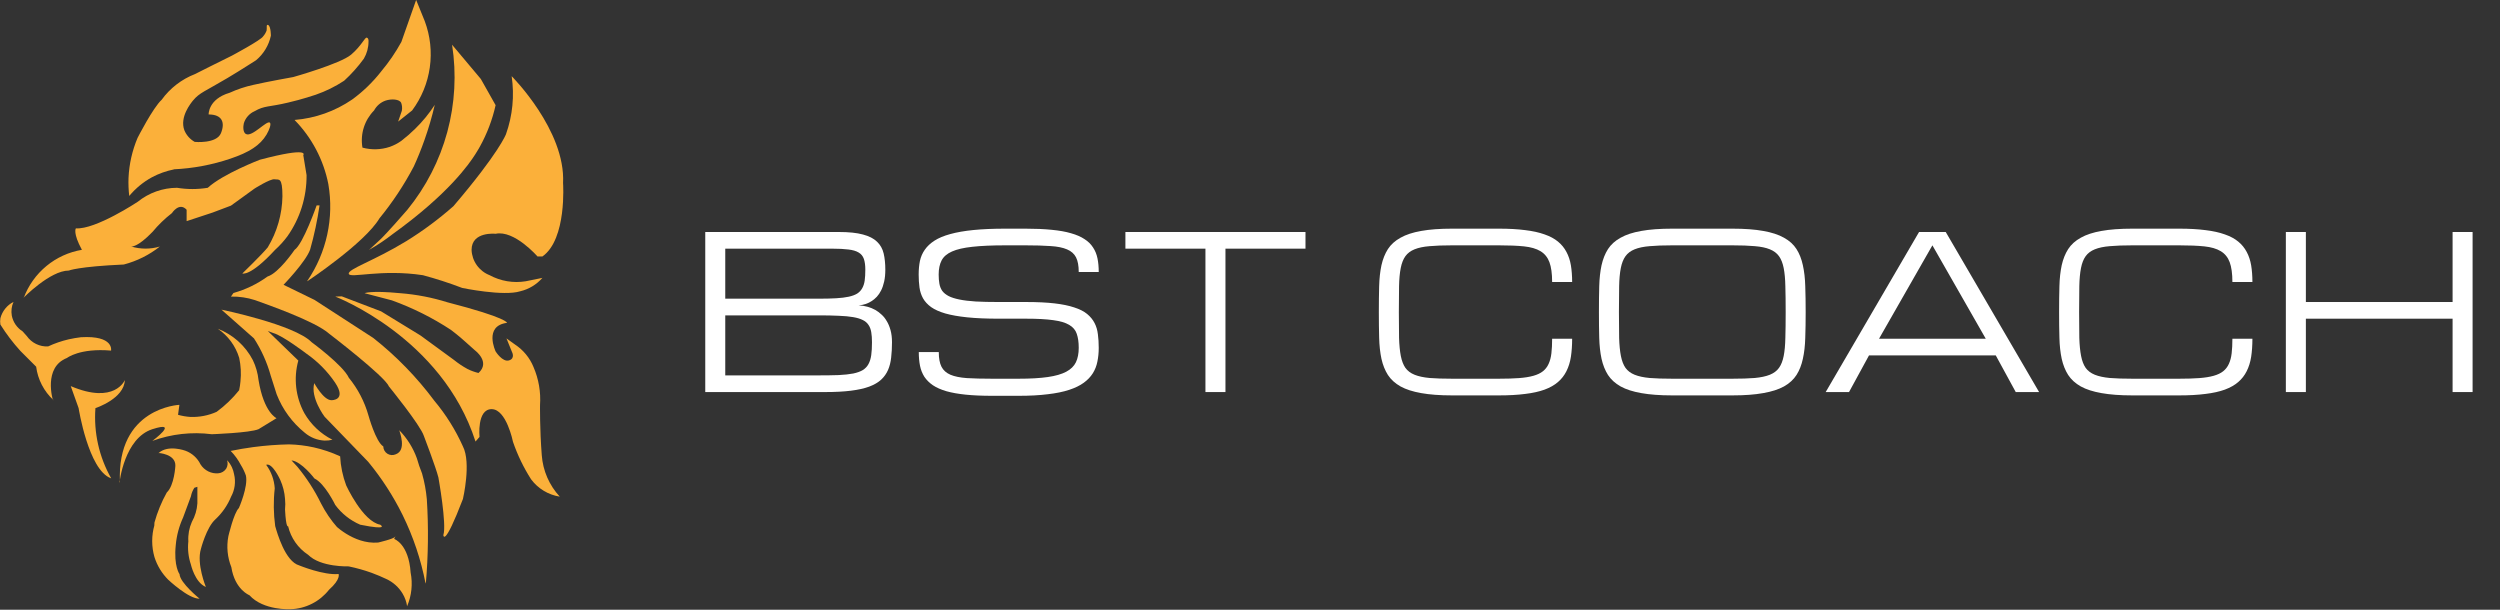 <svg width="164" height="40" viewBox="0 0 164 40" fill="none" xmlns="http://www.w3.org/2000/svg">
    <rect x="0" y="0" width="164" height="40" fill="#333333" stroke="none"/>
    <g clip-path="url(#clip0_444_924)">
        <path d="M11.391 11.107C12.661 11.05 13.916 10.814 15.119 10.406C16.357 9.988 17.063 9.535 17.486 8.828C17.677 8.503 17.806 8.127 17.703 8.044C17.497 7.874 16.532 9.024 16.125 8.787C15.934 8.673 15.944 8.302 15.996 8.086C16.05 7.912 16.14 7.751 16.261 7.615C16.382 7.479 16.531 7.37 16.697 7.297C17.352 6.915 17.662 7.029 18.899 6.729C19.771 6.533 20.714 6.214 20.714 6.214C21.37 5.986 21.996 5.678 22.576 5.296C23.055 4.858 23.489 4.372 23.87 3.847C24.069 3.507 24.174 3.121 24.174 2.728C24.174 2.728 24.2 2.511 24.066 2.47C23.932 2.429 23.736 2.986 23.035 3.584C22.333 4.182 19.239 5.054 19.239 5.054C19.239 5.054 17.533 5.358 16.615 5.569C16.082 5.685 15.563 5.858 15.068 6.085C13.645 6.503 13.686 7.508 13.686 7.508C14.562 7.508 14.784 8.024 14.495 8.735C14.207 9.447 12.773 9.308 12.773 9.308C12.465 9.137 12.225 8.866 12.092 8.539C11.778 7.678 12.51 6.781 12.665 6.59C13.093 6.075 13.454 5.992 14.918 5.121C15.434 4.811 15.862 4.548 16.125 4.378L16.8 3.95C17.294 3.537 17.635 2.971 17.77 2.341C17.77 2.341 17.77 1.748 17.605 1.65C17.44 1.552 17.522 1.831 17.491 1.996C17.441 2.138 17.364 2.269 17.264 2.382C17.136 2.625 15.202 3.656 15.202 3.656C14.831 3.831 12.794 4.858 12.794 4.858C11.915 5.198 11.154 5.786 10.602 6.549C10.035 7.065 9.024 9.045 9.024 9.045C8.672 9.879 8.471 10.77 8.431 11.675C8.416 12.069 8.432 12.464 8.478 12.855C8.893 12.356 9.398 11.94 9.968 11.628C10.422 11.387 10.908 11.214 11.412 11.113" fill="#FBB03A"/>
        <path d="M20.157 18.451C20.157 18.451 23.927 15.95 24.891 14.325C25.757 13.266 26.514 12.123 27.149 10.912C27.387 10.396 27.624 9.808 27.846 9.184C28.113 8.429 28.339 7.659 28.521 6.879C28.151 7.449 27.719 7.977 27.232 8.452C26.944 8.735 26.64 9 26.319 9.246C26.089 9.409 25.837 9.539 25.572 9.633C24.992 9.827 24.367 9.845 23.777 9.684C23.701 9.246 23.73 8.796 23.863 8.372C23.996 7.948 24.228 7.561 24.54 7.245C24.701 6.945 24.967 6.715 25.288 6.601C25.67 6.472 26.206 6.497 26.319 6.75C26.378 6.915 26.393 7.093 26.361 7.266L26.118 7.977L27.036 7.245C27.652 6.416 28.05 5.447 28.195 4.424C28.34 3.402 28.227 2.36 27.866 1.392C27.675 0.928 27.49 0.459 27.299 -0.005L26.33 2.749C25.957 3.429 25.518 4.072 25.02 4.667C24.47 5.374 23.825 6 23.102 6.528C21.98 7.297 20.677 7.76 19.322 7.869C20.455 9.026 21.226 10.488 21.539 12.077C21.921 14.294 21.426 16.572 20.157 18.43" fill="#FBB03A"/>
        <path d="M31.543 5.182C31.863 5.755 32.188 6.327 32.512 6.9C32.3 7.85 31.953 8.765 31.481 9.617C31.481 9.617 31.337 9.88 31.172 10.133C30.785 10.736 29.439 12.711 25.752 15.362C25.263 15.744 24.746 16.089 24.205 16.393C24.205 16.393 24.509 16.125 24.979 15.681C24.979 15.681 25.391 15.295 26.721 13.763C27.943 12.265 28.836 10.527 29.342 8.661C29.847 6.795 29.954 4.844 29.656 2.934L31.543 5.182Z" fill="#FBB03A"/>
        <path d="M33.565 4.997C33.565 4.997 37.112 8.545 36.937 12.01C36.937 12.01 37.2 15.687 35.581 16.826H35.261C35.261 16.826 33.74 15.073 32.513 15.336C32.513 15.336 30.935 15.166 30.935 16.393C30.949 16.755 31.069 17.105 31.28 17.4C31.491 17.695 31.783 17.922 32.121 18.053C32.844 18.444 33.677 18.584 34.488 18.451L35.581 18.229C35.203 18.665 34.698 18.971 34.137 19.105C33.039 19.456 30.321 18.889 30.321 18.889C29.477 18.566 28.616 18.287 27.743 18.053C25.01 17.636 22.968 18.275 22.88 17.966C22.793 17.656 24.525 17.12 26.65 15.821C27.744 15.145 28.779 14.377 29.744 13.526C32.745 10.014 33.193 8.802 33.193 8.802C33.627 7.583 33.754 6.277 33.565 4.997Z" fill="#FBB03A"/>
        <path d="M21.993 19.456C21.993 19.456 29.001 22.127 31.193 28.965L31.456 28.661C31.456 28.661 31.275 26.84 32.25 26.84C33.224 26.84 33.652 28.985 33.652 28.985C33.949 29.848 34.347 30.672 34.838 31.44C35.292 32.052 35.968 32.461 36.721 32.58C36.03 31.834 35.614 30.876 35.54 29.862C35.406 28.155 35.426 26.577 35.426 26.577C35.485 25.721 35.338 24.864 34.998 24.076C34.752 23.474 34.33 22.96 33.786 22.602L33.224 22.199L33.585 23.086C33.585 23.086 33.817 23.514 33.389 23.643C32.961 23.772 32.513 23.055 32.513 23.055C32.513 23.055 31.713 21.379 33.26 21.178C33.26 21.178 33.312 20.854 29.357 19.832C28.352 19.517 27.314 19.316 26.263 19.234C24.293 19.044 23.917 19.234 23.917 19.234L25.706 19.703C27.07 20.195 28.372 20.845 29.584 21.642C30.099 22.029 30.538 22.431 30.538 22.431L31.162 22.988C31.162 22.988 32.193 23.746 31.389 24.468C31.139 24.408 30.897 24.32 30.667 24.205C30.354 24.035 30.057 23.836 29.78 23.612L27.578 22.003L25 20.425L22.421 19.441L21.993 19.456Z" fill="#FBB03A"/>
        <path d="M20.771 13.474C20.771 13.474 19.884 16.011 19.322 16.393C19.322 16.393 18.291 17.914 17.548 18.141C16.874 18.63 16.118 18.995 15.315 19.219L15.15 19.456C15.686 19.445 16.219 19.523 16.728 19.688C17.45 19.951 20.673 21.065 21.591 21.89C21.591 21.89 25.242 24.68 25.505 25.34C25.505 25.34 27.568 27.872 27.805 28.594C27.805 28.594 28.594 30.656 28.759 31.321C28.759 31.321 29.316 34.415 29.084 35.101C29.084 35.101 29.12 35.988 30.368 32.734C30.368 32.734 30.924 30.367 30.368 29.285C29.884 28.206 29.255 27.2 28.496 26.294C27.346 24.748 25.997 23.361 24.484 22.168L20.632 19.673L18.6 18.683C18.6 18.683 20.049 17.187 20.343 16.378C20.613 15.425 20.82 14.455 20.962 13.474H20.771Z" fill="#FBB03A"/>
        <path d="M14.526 20.312C14.526 20.312 19.322 21.297 20.441 22.447C20.441 22.447 22.504 23.958 22.885 24.783C23.477 25.508 23.914 26.347 24.169 27.248C24.169 27.248 24.649 28.985 25.144 29.285C25.145 29.381 25.171 29.475 25.218 29.559C25.265 29.643 25.332 29.714 25.414 29.765C25.495 29.816 25.588 29.846 25.684 29.852C25.78 29.858 25.876 29.841 25.964 29.8C26.686 29.537 26.227 28.356 26.191 28.222C26.703 28.746 27.097 29.374 27.346 30.063C27.441 30.401 27.555 30.733 27.686 31.058C27.845 31.614 27.95 32.184 28.001 32.76C28.117 34.6 28.094 36.446 27.934 38.283C27.887 38.283 27.975 35.947 28.001 35.947C28.008 36.057 28.008 36.167 28.001 36.277C27.97 36.942 27.944 37.612 27.918 38.283C27.618 36.72 27.11 35.204 26.407 33.776C25.792 32.533 25.036 31.365 24.154 30.295L21.292 27.335C21.292 27.335 20.348 26.087 20.616 25.134C20.616 25.134 21.215 26.253 21.741 26.253C21.741 26.253 22.772 26.283 21.983 25.102C21.477 24.355 20.837 23.709 20.096 23.195C20.096 23.195 18.549 22.014 17.93 21.849L17.569 21.715L18.42 22.54L19.57 23.654C19.25 24.809 19.391 26.044 19.962 27.098C20.393 27.848 21.035 28.456 21.808 28.846C21.639 28.889 21.466 28.908 21.292 28.903C20.814 28.879 20.357 28.698 19.992 28.387C19.17 27.723 18.535 26.856 18.151 25.871C18.151 25.871 18.218 26.087 17.76 24.644C17.519 23.778 17.149 22.954 16.661 22.199L14.526 20.312Z" fill="#FBB03A"/>
        <path d="M15.15 29.578C15.604 29.486 16.089 29.398 16.605 29.331C17.386 29.227 18.173 29.167 18.961 29.151C19.504 29.164 20.045 29.23 20.575 29.346C21.174 29.48 21.756 29.677 22.313 29.934C22.347 30.587 22.481 31.23 22.71 31.842C22.71 31.842 23.793 34.209 24.943 34.42C24.943 34.42 25.603 34.818 23.628 34.42C22.978 34.141 22.414 33.694 21.993 33.126C21.993 33.126 21.312 31.713 20.627 31.388C20.627 31.388 19.781 30.269 19.121 30.202C19.214 30.3 19.348 30.44 19.508 30.62C20.116 31.356 20.635 32.161 21.055 33.018C21.349 33.594 21.714 34.131 22.143 34.617L22.225 34.699L21.844 34.333C21.844 34.333 23.159 35.725 24.803 35.591C24.803 35.591 25.835 35.354 25.917 35.209C26 35.065 25.855 35.354 25.855 35.354C25.855 35.354 26.809 35.658 26.938 37.566C27.083 38.307 27.002 39.074 26.706 39.768C26.663 39.477 26.563 39.196 26.412 38.943C26.161 38.523 25.789 38.189 25.345 37.984C25.051 37.844 24.726 37.705 24.375 37.576C23.884 37.4 23.381 37.259 22.87 37.154C22.87 37.154 21.034 37.221 20.214 36.395C19.552 35.961 19.081 35.289 18.899 34.519C18.899 34.519 18.765 34.704 18.698 33.425C18.722 33.194 18.722 32.961 18.698 32.729C18.667 32.298 18.561 31.875 18.384 31.481C18.384 31.481 17.868 30.331 17.46 30.491C17.794 30.941 17.989 31.479 18.023 32.038C17.93 32.861 17.941 33.693 18.053 34.513C18.182 34.962 18.708 36.834 19.631 37.092C19.631 37.092 21.24 37.752 22.21 37.654C22.21 37.654 22.375 37.984 21.586 38.685C21.283 39.071 20.9 39.386 20.462 39.606C20.025 39.828 19.544 39.95 19.054 39.964C19.054 39.964 17.28 40.062 16.362 39.046C16.362 39.046 15.408 38.685 15.176 37.205C14.918 36.562 14.85 35.859 14.98 35.179C14.98 35.179 15.341 33.632 15.671 33.327C15.671 33.327 16.295 31.914 16.13 31.192C16.047 30.955 15.938 30.726 15.805 30.512C15.627 30.169 15.4 29.854 15.13 29.578" fill="#FBB03A"/>
        <path d="M10.385 29.713C10.385 29.713 11.535 29.774 11.504 30.563C11.504 30.563 11.437 31.847 10.942 32.306C10.595 32.929 10.324 33.59 10.133 34.276C10.102 34.792 10.133 34.441 10.133 34.441C9.934 35.128 9.934 35.858 10.133 36.545C10.309 37.103 10.617 37.61 11.03 38.025C11.03 38.025 12.381 39.304 13.093 39.273C13.093 39.273 11.809 38.242 11.778 37.664C11.778 37.664 11.386 37.148 11.53 35.756C11.586 35.132 11.748 34.521 12.01 33.951L12.525 32.559C12.562 32.358 12.64 32.167 12.752 31.997L12.948 31.935V33.018C12.921 33.446 12.798 33.862 12.587 34.235C12.409 34.637 12.329 35.075 12.355 35.514C12.301 36.023 12.357 36.539 12.52 37.025C12.52 37.025 12.783 38.211 13.505 38.505C13.505 38.505 12.881 36.994 13.18 36.009C13.18 36.009 13.541 34.596 14.129 34.07C14.577 33.654 14.929 33.146 15.16 32.58C15.406 32.131 15.476 31.607 15.356 31.11C15.329 30.951 15.28 30.797 15.212 30.651C15.133 30.482 15.027 30.327 14.898 30.192C14.927 30.282 14.938 30.377 14.928 30.471C14.918 30.566 14.888 30.657 14.841 30.739C14.784 30.826 14.708 30.9 14.619 30.953C14.53 31.007 14.429 31.04 14.325 31.048C14.098 31.069 13.869 31.026 13.665 30.924C13.453 30.819 13.274 30.657 13.149 30.455C12.947 30.044 12.595 29.726 12.164 29.568C12.164 29.568 11.014 29.14 10.391 29.733" fill="#FBB03A"/>
        <path d="M1.532 19.544C1.532 19.544 3.285 17.749 4.512 17.749C4.512 17.749 5.126 17.486 8.122 17.352C8.984 17.127 9.79 16.725 10.489 16.171C9.875 16.355 9.221 16.355 8.607 16.171C8.607 16.171 8.999 16.259 10.009 15.207C10.386 14.752 10.811 14.341 11.278 13.98C11.278 13.98 11.757 13.232 12.242 13.758V14.506L13.933 13.949L15.15 13.49L16.697 12.371C16.697 12.371 17.729 11.716 18.012 11.762C18.296 11.809 18.528 11.587 18.528 12.876C18.508 14.059 18.175 15.215 17.564 16.228C17.167 16.713 15.898 17.94 15.898 17.94C15.898 17.94 16.414 18.162 18.043 16.393C18.344 16.122 18.617 15.821 18.858 15.496C19.684 14.324 20.122 12.923 20.111 11.489L19.895 10.174C19.895 10.174 20.374 9.602 17.048 10.478C17.048 10.478 14.635 11.401 13.629 12.319C12.962 12.429 12.28 12.429 11.613 12.319C10.674 12.323 9.765 12.647 9.035 13.237C9.035 13.237 6.266 15.073 4.976 14.98C4.976 14.98 4.765 15.274 5.373 16.388C4.517 16.532 3.713 16.899 3.044 17.452C2.374 18.005 1.861 18.725 1.558 19.538" fill="#FBB03A"/>
        <path d="M3.47 26.242C3.47 26.242 2.816 24.097 4.393 23.483C4.393 23.483 5.224 22.823 7.286 22.999C7.286 22.999 7.498 21.993 5.311 22.122C5.039 22.154 4.769 22.201 4.502 22.261C4.038 22.369 3.587 22.525 3.156 22.725C2.884 22.74 2.614 22.685 2.369 22.566C2.125 22.447 1.915 22.267 1.758 22.045L1.48 21.735C1.298 21.62 1.142 21.47 1.02 21.293C0.899 21.115 0.815 20.915 0.774 20.704C0.72 20.398 0.76 20.084 0.887 19.802C0.676 19.91 0.49 20.061 0.342 20.246C0.194 20.431 0.086 20.645 0.026 20.874C0.003 21.012 0.003 21.154 0.026 21.292C0.412 21.907 0.852 22.487 1.341 23.024L2.372 24.056C2.481 24.897 2.883 25.673 3.507 26.247" fill="#FBB03A"/>
        <path d="M7.292 31.373C6.5 29.976 6.141 28.375 6.26 26.773C6.26 26.773 8.148 26.16 8.189 24.932C8.189 24.932 7.534 26.557 4.641 25.329L5.157 26.773C5.157 26.773 5.801 30.847 7.276 31.373" fill="#FBB03A"/>
        <path d="M7.843 31.636C7.843 31.636 8.153 28.748 9.994 28.155C11.835 27.562 9.994 28.924 9.994 28.924C11.239 28.468 12.576 28.318 13.892 28.485C13.892 28.485 16.388 28.398 16.96 28.155L18.141 27.433C18.141 27.433 17.311 27.083 16.96 24.932C16.911 24.48 16.785 24.038 16.589 23.628C16.099 22.681 15.279 21.948 14.284 21.565C14.959 22.022 15.456 22.698 15.692 23.478C15.801 23.986 15.829 24.508 15.774 25.025C15.758 25.218 15.728 25.409 15.687 25.598C15.26 26.134 14.764 26.61 14.212 27.016C13.671 27.258 13.082 27.373 12.489 27.351C12.215 27.333 11.944 27.286 11.68 27.212C11.711 26.995 11.742 26.773 11.768 26.557C11.768 26.557 7.642 26.732 7.869 31.636" fill="#FBB03A"/>
    </g>
    <path d="M46.265 25.719V15.219H55.022C55.678 15.219 56.206 15.273 56.607 15.383C57.008 15.488 57.316 15.645 57.53 15.854C57.749 16.06 57.895 16.317 57.968 16.627C58.041 16.937 58.077 17.292 58.077 17.693C58.077 17.985 58.052 18.242 58.002 18.466C57.952 18.689 57.886 18.883 57.804 19.047C57.722 19.211 57.628 19.35 57.523 19.464C57.419 19.573 57.312 19.664 57.202 19.737C56.947 19.91 56.655 20.009 56.327 20.031C56.737 20.054 57.102 20.154 57.421 20.332C57.558 20.41 57.69 20.508 57.817 20.626C57.95 20.74 58.066 20.884 58.166 21.057C58.271 21.225 58.355 21.426 58.419 21.658C58.483 21.886 58.515 22.15 58.515 22.451C58.515 22.816 58.496 23.151 58.46 23.456C58.428 23.757 58.36 24.028 58.255 24.27C58.15 24.511 58 24.723 57.804 24.905C57.608 25.088 57.346 25.24 57.018 25.363C56.694 25.482 56.295 25.571 55.821 25.63C55.352 25.689 54.789 25.719 54.133 25.719H46.265ZM53.695 24.625C54.206 24.625 54.648 24.618 55.022 24.605C55.395 24.586 55.712 24.552 55.972 24.502C56.231 24.447 56.441 24.372 56.601 24.276C56.76 24.176 56.883 24.046 56.97 23.887C57.061 23.723 57.122 23.524 57.154 23.292C57.186 23.06 57.202 22.779 57.202 22.451C57.202 22.196 57.186 21.975 57.154 21.788C57.122 21.597 57.061 21.437 56.97 21.31C56.883 21.177 56.76 21.073 56.601 20.995C56.441 20.913 56.231 20.849 55.972 20.804C55.712 20.758 55.395 20.729 55.022 20.715C54.648 20.697 54.206 20.688 53.695 20.688H47.577V24.625H53.695ZM53.695 19.594C54.142 19.594 54.527 19.585 54.851 19.566C55.174 19.548 55.45 19.514 55.678 19.464C55.906 19.414 56.09 19.345 56.231 19.259C56.373 19.168 56.482 19.051 56.56 18.91C56.642 18.769 56.696 18.6 56.724 18.404C56.751 18.204 56.765 17.967 56.765 17.693C56.765 17.402 56.733 17.165 56.669 16.982C56.605 16.8 56.491 16.661 56.327 16.565C56.163 16.465 55.94 16.399 55.657 16.367C55.379 16.331 55.022 16.312 54.584 16.312H47.577V19.594H53.695Z" fill="white"/>
    <path d="M67.319 19.812C68.039 19.812 68.657 19.842 69.172 19.901C69.687 19.961 70.12 20.049 70.471 20.168C70.826 20.282 71.109 20.425 71.318 20.599C71.528 20.772 71.69 20.97 71.804 21.193C71.918 21.412 71.991 21.658 72.022 21.932C72.059 22.205 72.077 22.501 72.077 22.82C72.077 23.139 72.047 23.44 71.988 23.723C71.934 24.001 71.833 24.256 71.688 24.488C71.542 24.721 71.343 24.928 71.093 25.11C70.842 25.293 70.523 25.448 70.136 25.575C69.748 25.703 69.281 25.799 68.734 25.862C68.192 25.931 67.556 25.965 66.827 25.965H65.077C64.421 25.965 63.847 25.94 63.355 25.89C62.862 25.84 62.438 25.764 62.083 25.664C61.727 25.559 61.434 25.429 61.201 25.274C60.969 25.115 60.782 24.93 60.641 24.721C60.504 24.506 60.408 24.265 60.353 23.996C60.299 23.723 60.272 23.422 60.272 23.094H61.584C61.584 23.504 61.643 23.825 61.762 24.058C61.88 24.29 62.076 24.465 62.35 24.584C62.623 24.698 62.981 24.771 63.423 24.803C63.87 24.83 64.421 24.844 65.077 24.844H66.827C67.593 24.844 68.228 24.807 68.734 24.734C69.24 24.662 69.644 24.545 69.944 24.386C70.245 24.226 70.457 24.019 70.58 23.764C70.703 23.504 70.765 23.189 70.765 22.82C70.765 22.451 70.721 22.144 70.635 21.898C70.553 21.651 70.386 21.455 70.136 21.31C69.89 21.164 69.541 21.061 69.09 21.002C68.639 20.938 68.049 20.906 67.319 20.906H65.515C64.713 20.906 64.024 20.877 63.45 20.817C62.88 20.758 62.402 20.674 62.015 20.564C61.627 20.451 61.317 20.311 61.085 20.148C60.852 19.979 60.675 19.787 60.552 19.573C60.433 19.359 60.356 19.122 60.319 18.862C60.283 18.598 60.265 18.313 60.265 18.008C60.265 17.689 60.292 17.393 60.347 17.119C60.406 16.846 60.513 16.6 60.668 16.381C60.823 16.158 61.035 15.959 61.304 15.786C61.573 15.613 61.917 15.469 62.336 15.355C62.76 15.237 63.268 15.148 63.86 15.089C64.453 15.03 65.15 15 65.952 15H67.265C67.921 15 68.495 15.025 68.987 15.075C69.48 15.121 69.903 15.196 70.259 15.301C70.614 15.401 70.908 15.529 71.141 15.684C71.378 15.834 71.564 16.016 71.701 16.23C71.842 16.44 71.94 16.679 71.995 16.948C72.05 17.217 72.077 17.516 72.077 17.844H70.765C70.765 17.434 70.705 17.112 70.587 16.88C70.468 16.648 70.272 16.474 69.999 16.36C69.726 16.242 69.366 16.169 68.919 16.142C68.472 16.11 67.921 16.094 67.265 16.094H65.952C65.077 16.094 64.357 16.126 63.792 16.189C63.227 16.249 62.78 16.351 62.452 16.497C62.124 16.643 61.896 16.839 61.769 17.085C61.641 17.331 61.577 17.639 61.577 18.008C61.577 18.236 61.593 18.439 61.625 18.616C61.657 18.794 61.721 18.951 61.816 19.088C61.917 19.22 62.056 19.332 62.233 19.423C62.411 19.514 62.646 19.589 62.938 19.648C63.229 19.708 63.585 19.751 64.004 19.778C64.428 19.801 64.931 19.812 65.515 19.812H67.319Z" fill="white"/>
    <path d="M85.64 15.219V16.312H80.39V25.719H79.077V16.312H73.827V15.219H85.64Z" fill="white"/>
    <path d="M101.82 18.5C101.82 17.953 101.761 17.52 101.643 17.201C101.524 16.882 101.328 16.641 101.055 16.477C100.781 16.312 100.421 16.208 99.975 16.162C99.533 16.116 98.983 16.094 98.327 16.094H95.258C94.674 16.094 94.182 16.112 93.781 16.148C93.385 16.18 93.057 16.249 92.797 16.354C92.537 16.458 92.337 16.609 92.195 16.805C92.054 17.001 91.951 17.26 91.888 17.584C91.824 17.908 91.787 18.306 91.778 18.78C91.769 19.25 91.765 19.812 91.765 20.469C91.765 21.125 91.769 21.69 91.778 22.164C91.792 22.634 91.831 23.03 91.894 23.354C91.958 23.677 92.059 23.937 92.195 24.133C92.337 24.329 92.537 24.479 92.797 24.584C93.057 24.689 93.385 24.759 93.781 24.796C94.182 24.828 94.674 24.844 95.258 24.844H98.327C98.838 24.844 99.277 24.83 99.647 24.803C100.016 24.775 100.33 24.725 100.59 24.652C100.85 24.579 101.059 24.479 101.219 24.352C101.378 24.224 101.501 24.064 101.588 23.873C101.679 23.677 101.741 23.445 101.772 23.176C101.804 22.902 101.82 22.583 101.82 22.219H103.133C103.133 22.656 103.105 23.053 103.051 23.408C102.996 23.759 102.898 24.074 102.757 24.352C102.62 24.625 102.436 24.862 102.203 25.062C101.971 25.263 101.677 25.429 101.321 25.561C100.966 25.689 100.542 25.783 100.05 25.842C99.558 25.906 98.983 25.938 98.327 25.938H95.258C94.456 25.938 93.779 25.887 93.228 25.787C92.681 25.691 92.23 25.546 91.874 25.35C91.519 25.149 91.243 24.898 91.047 24.598C90.856 24.297 90.714 23.944 90.623 23.538C90.537 23.133 90.486 22.674 90.473 22.164C90.459 21.654 90.452 21.088 90.452 20.469C90.452 19.849 90.459 19.284 90.473 18.773C90.486 18.263 90.537 17.805 90.623 17.399C90.714 16.994 90.856 16.641 91.047 16.34C91.243 16.039 91.519 15.791 91.874 15.595C92.23 15.394 92.681 15.246 93.228 15.15C93.779 15.05 94.456 15 95.258 15H98.327C98.983 15 99.558 15.032 100.05 15.096C100.542 15.155 100.966 15.248 101.321 15.376C101.677 15.499 101.971 15.656 102.203 15.848C102.436 16.039 102.62 16.265 102.757 16.524C102.898 16.784 102.996 17.078 103.051 17.406C103.105 17.734 103.133 18.099 103.133 18.5H101.82Z" fill="white"/>
    <path d="M113.646 15C114.449 15 115.123 15.05 115.67 15.15C116.221 15.246 116.675 15.394 117.03 15.595C117.386 15.791 117.659 16.039 117.851 16.34C118.042 16.641 118.181 16.994 118.268 17.399C118.359 17.805 118.411 18.263 118.425 18.773C118.443 19.284 118.452 19.849 118.452 20.469C118.452 21.088 118.443 21.654 118.425 22.164C118.411 22.674 118.359 23.133 118.268 23.538C118.181 23.944 118.042 24.297 117.851 24.598C117.659 24.898 117.386 25.149 117.03 25.35C116.675 25.546 116.221 25.691 115.67 25.787C115.123 25.887 114.449 25.938 113.646 25.938H109.695C108.893 25.938 108.216 25.887 107.665 25.787C107.118 25.691 106.667 25.546 106.312 25.35C105.956 25.149 105.68 24.898 105.484 24.598C105.293 24.297 105.152 23.944 105.061 23.538C104.974 23.133 104.924 22.674 104.91 22.164C104.896 21.654 104.89 21.088 104.89 20.469C104.89 19.849 104.896 19.284 104.91 18.773C104.924 18.263 104.974 17.805 105.061 17.399C105.152 16.994 105.293 16.641 105.484 16.34C105.68 16.039 105.956 15.791 106.312 15.595C106.667 15.394 107.118 15.246 107.665 15.15C108.216 15.05 108.893 15 109.695 15H113.646ZM113.646 24.844C114.225 24.844 114.713 24.828 115.109 24.796C115.51 24.759 115.841 24.689 116.101 24.584C116.36 24.479 116.561 24.329 116.702 24.133C116.843 23.937 116.946 23.677 117.01 23.354C117.074 23.03 117.11 22.634 117.119 22.164C117.133 21.69 117.14 21.125 117.14 20.469C117.14 19.812 117.133 19.25 117.119 18.78C117.11 18.306 117.074 17.908 117.01 17.584C116.946 17.26 116.843 17.001 116.702 16.805C116.561 16.609 116.36 16.458 116.101 16.354C115.845 16.249 115.517 16.18 115.116 16.148C114.72 16.112 114.23 16.094 113.646 16.094H109.695C109.112 16.094 108.62 16.112 108.219 16.148C107.822 16.18 107.494 16.249 107.234 16.354C106.975 16.458 106.774 16.609 106.633 16.805C106.492 17.001 106.389 17.26 106.325 17.584C106.261 17.908 106.225 18.306 106.216 18.78C106.207 19.25 106.202 19.812 106.202 20.469C106.202 21.125 106.207 21.69 106.216 22.164C106.229 22.634 106.268 23.03 106.332 23.354C106.396 23.677 106.496 23.937 106.633 24.133C106.774 24.329 106.975 24.479 107.234 24.584C107.494 24.689 107.822 24.759 108.219 24.796C108.62 24.828 109.112 24.844 109.695 24.844H113.646Z" fill="white"/>
    <path d="M130.921 23.312H122.608L121.296 25.719H119.765L125.89 15.219H127.64L133.765 25.719H132.233L130.921 23.312ZM130.265 22.219L126.765 16.094L123.265 22.219H130.265Z" fill="white"/>
    <path d="M146.445 18.5C146.445 17.953 146.386 17.52 146.268 17.201C146.149 16.882 145.953 16.641 145.68 16.477C145.406 16.312 145.046 16.208 144.6 16.162C144.158 16.116 143.608 16.094 142.952 16.094H139.883C139.299 16.094 138.807 16.112 138.406 16.148C138.01 16.18 137.682 16.249 137.422 16.354C137.162 16.458 136.962 16.609 136.82 16.805C136.679 17.001 136.576 17.26 136.513 17.584C136.449 17.908 136.412 18.306 136.403 18.78C136.394 19.25 136.39 19.812 136.39 20.469C136.39 21.125 136.394 21.69 136.403 22.164C136.417 22.634 136.456 23.03 136.52 23.354C136.583 23.677 136.684 23.937 136.82 24.133C136.962 24.329 137.162 24.479 137.422 24.584C137.682 24.689 138.01 24.759 138.406 24.796C138.807 24.828 139.299 24.844 139.883 24.844H142.952C143.463 24.844 143.902 24.83 144.271 24.803C144.641 24.775 144.955 24.725 145.215 24.652C145.475 24.579 145.684 24.479 145.844 24.352C146.003 24.224 146.126 24.064 146.213 23.873C146.304 23.677 146.366 23.445 146.397 23.176C146.429 22.902 146.445 22.583 146.445 22.219H147.758C147.758 22.656 147.73 23.053 147.676 23.408C147.621 23.759 147.523 24.074 147.382 24.352C147.245 24.625 147.061 24.862 146.828 25.062C146.596 25.263 146.302 25.429 145.946 25.561C145.591 25.689 145.167 25.783 144.675 25.842C144.183 25.906 143.608 25.938 142.952 25.938H139.883C139.081 25.938 138.404 25.887 137.853 25.787C137.306 25.691 136.854 25.546 136.499 25.35C136.144 25.149 135.868 24.898 135.672 24.598C135.48 24.297 135.339 23.944 135.248 23.538C135.161 23.133 135.111 22.674 135.098 22.164C135.084 21.654 135.077 21.088 135.077 20.469C135.077 19.849 135.084 19.284 135.098 18.773C135.111 18.263 135.161 17.805 135.248 17.399C135.339 16.994 135.48 16.641 135.672 16.34C135.868 16.039 136.144 15.791 136.499 15.595C136.854 15.394 137.306 15.246 137.853 15.15C138.404 15.05 139.081 15 139.883 15H142.952C143.608 15 144.183 15.032 144.675 15.096C145.167 15.155 145.591 15.248 145.946 15.376C146.302 15.499 146.596 15.656 146.828 15.848C147.061 16.039 147.245 16.265 147.382 16.524C147.523 16.784 147.621 17.078 147.676 17.406C147.73 17.734 147.758 18.099 147.758 18.5H146.445Z" fill="white"/>
    <path d="M160.89 15.219H162.202V25.719H160.89V20.906H151.265V25.719H149.952V15.219H151.265V19.812H160.89V15.219Z" fill="white"/>
    <defs>
        <clipPath id="clip0_444_924">
            <rect width="36.952" height="40" fill="white"/>
        </clipPath>
    </defs>
</svg>
